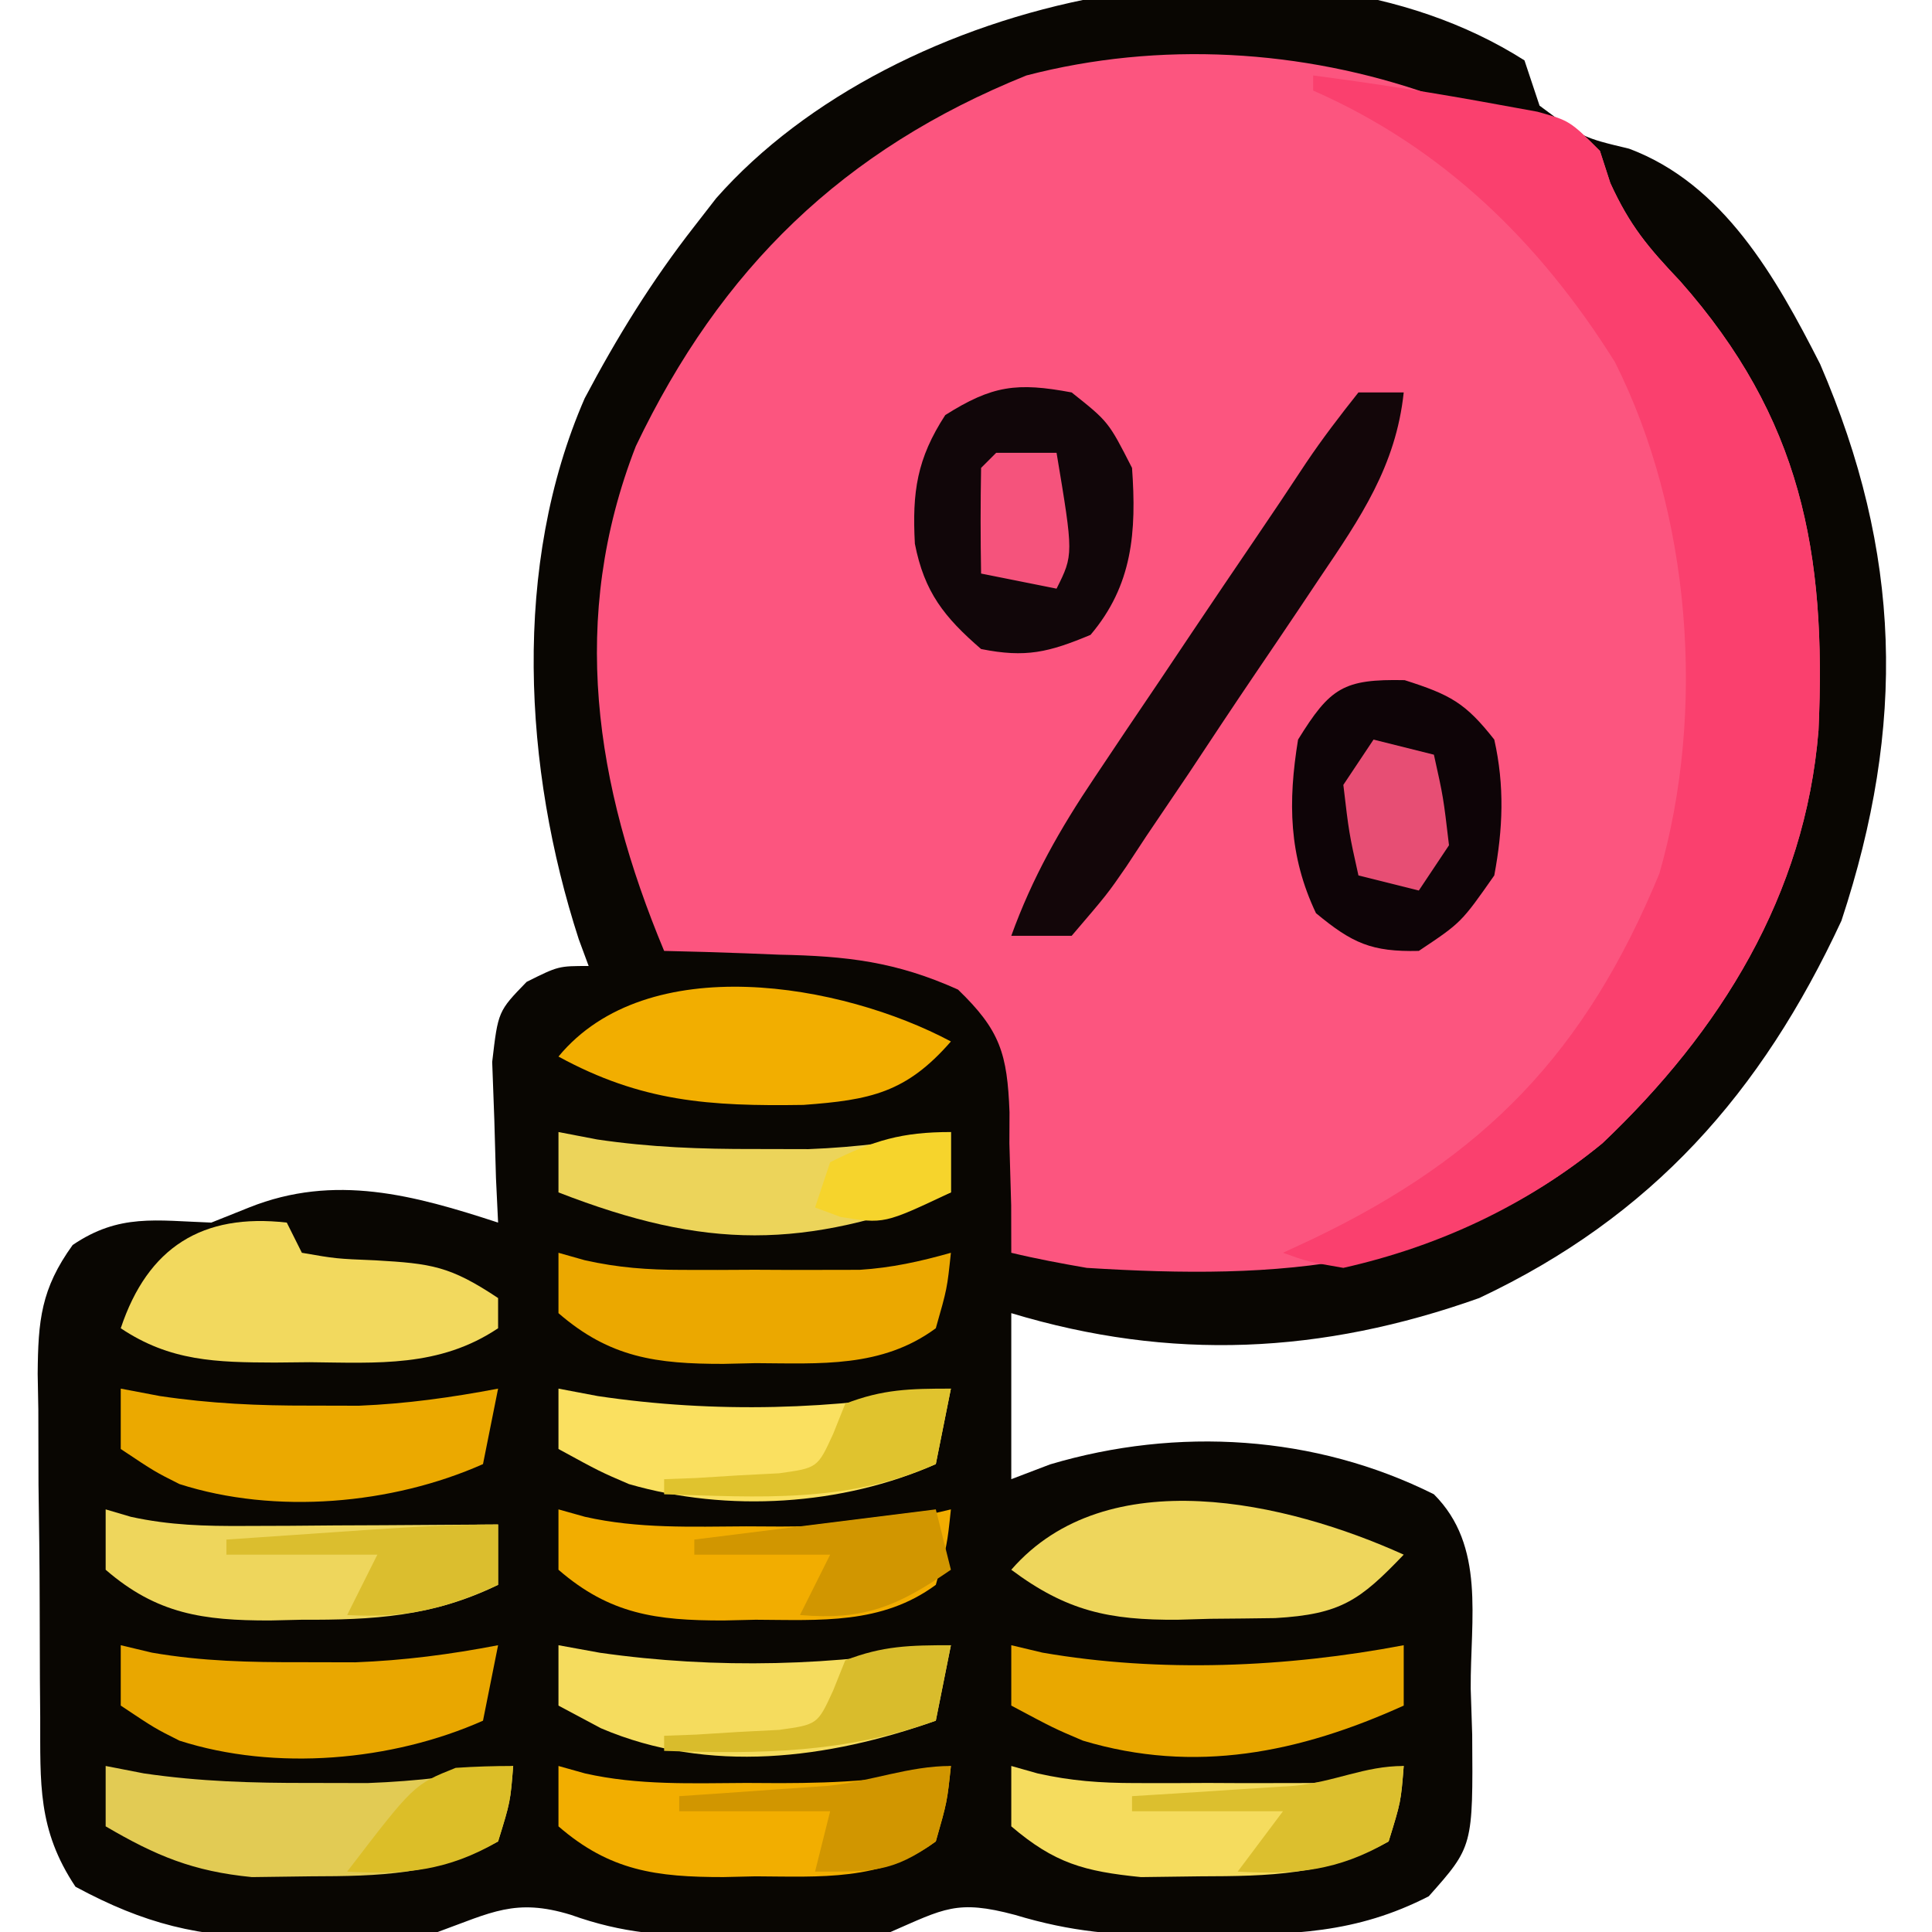 <?xml version="1.0" encoding="UTF-8"?>
<svg version="1.1" xmlns="http://www.w3.org/2000/svg" width="128" height="128" viewBox="0 0 128 128">
<path d="M0 0 C0.495 1.485 0.495 1.485 1 3 C3.847 5.115 3.847 5.115 6.934 5.852 C13.179 8.191 16.659 14.364 19.586 20.117 C24.992 32.649 25.287 44.018 21 57 C15.695 68.419 8.443 76.606 -3 82 C-13.427 85.708 -23.424 86.193 -34 83 C-34 86.63 -34 90.26 -34 94 C-33.152 93.676 -32.304 93.353 -31.43 93.02 C-22.992 90.511 -13.859 91.071 -6 95 C-2.571 98.429 -3.589 103.224 -3.562 107.875 C-3.53 108.882 -3.497 109.889 -3.463 110.926 C-3.409 118.335 -3.409 118.335 -6.34 121.633 C-11.178 124.119 -15.423 124.183 -20.75 124.188 C-21.536 124.2 -22.323 124.212 -23.133 124.225 C-27.033 124.234 -29.985 124.005 -33.766 122.863 C-37.608 121.838 -38.46 122.46 -42 124 C-44.981 124.309 -47.943 124.279 -50.938 124.25 C-51.723 124.258 -52.509 124.265 -53.318 124.273 C-56.984 124.261 -59.703 124.106 -63.191 122.859 C-66.849 121.74 -68.448 122.71 -72 124 C-74.816 124.319 -77.606 124.325 -80.438 124.312 C-81.525 124.337 -81.525 124.337 -82.635 124.361 C-87.806 124.366 -91.431 123.466 -96 121 C-98.524 117.215 -98.323 114.143 -98.336 109.754 C-98.343 108.946 -98.349 108.139 -98.356 107.307 C-98.366 105.6 -98.371 103.892 -98.371 102.185 C-98.375 99.575 -98.411 96.967 -98.449 94.357 C-98.455 92.698 -98.459 91.038 -98.461 89.379 C-98.475 88.6 -98.49 87.82 -98.504 87.017 C-98.475 83.476 -98.284 81.394 -96.186 78.484 C-93.101 76.389 -90.667 76.871 -87 77 C-85.763 76.505 -85.763 76.505 -84.5 76 C-78.821 73.728 -73.557 75.185 -68 77 C-68.07 75.536 -68.07 75.536 -68.141 74.043 C-68.195 72.135 -68.195 72.135 -68.25 70.188 C-68.296 68.923 -68.343 67.658 -68.391 66.355 C-68 63 -68 63 -66.109 61.051 C-64 60 -64 60 -62 60 C-62.217 59.415 -62.433 58.83 -62.656 58.227 C-66.32 46.93 -67.087 33.443 -62.262 22.387 C-60.122 18.338 -57.821 14.611 -55 11 C-54.522 10.384 -54.044 9.768 -53.551 9.133 C-41.683 -4.319 -15.644 -9.952 0 0 Z " fill="#090602" transform="translate(101,4)"/>
<path d="M0 0 C2.1 0.696 3.999 1.046 6.191 1.289 C9.191 1.727 9.191 1.727 11.191 3.727 C11.418 4.428 11.645 5.129 11.879 5.852 C13.175 8.69 14.387 10.116 16.504 12.352 C24.524 21.429 26.207 30.31 25.672 42.121 C24.786 53.038 19.181 62.042 11.352 69.473 C1.056 77.915 -10.078 78.521 -22.809 77.727 C-24.483 77.437 -26.156 77.125 -27.809 76.727 C-27.811 75.69 -27.814 74.654 -27.816 73.586 C-27.854 72.216 -27.893 70.846 -27.934 69.477 C-27.931 68.795 -27.928 68.113 -27.926 67.41 C-28.076 63.55 -28.532 61.993 -31.34 59.289 C-35.456 57.435 -38.726 57.065 -43.184 56.977 C-43.92 56.947 -44.656 56.917 -45.414 56.887 C-47.212 56.817 -49.01 56.769 -50.809 56.727 C-55.403 45.713 -57.116 34.663 -52.684 23.289 C-47.055 11.511 -38.952 3.627 -26.809 -1.273 C-17.983 -3.57 -8.541 -3.011 0 0 Z " fill="#FC557F" transform="translate(94.809,6.273)"/>
<path d="M0 0 C4.126 0.538 8.221 1.183 12.312 1.938 C13.154 2.091 13.996 2.244 14.863 2.402 C17 3 17 3 19 5 C19.34 6.052 19.34 6.052 19.688 7.125 C20.983 9.964 22.196 11.389 24.312 13.625 C32.332 22.702 34.015 31.584 33.48 43.395 C32.595 54.312 26.99 63.315 19.16 70.746 C14.143 74.86 8.334 77.574 2 79 C-0.328 78.598 -0.328 78.598 -2 78 C-1.022 77.546 -1.022 77.546 -0.023 77.082 C11.373 71.619 18.047 64.733 22.938 52.875 C26.043 42.065 25.016 29.002 20 19 C15.037 11.065 8.609 4.779 0 1 C0 0.67 0 0.34 0 0 Z " fill="#FA406E" transform="translate(87,5)"/>
<path d="M0 0 C2.438 1.938 2.438 1.938 4 5 C4.304 9.229 4.04 12.774 1.25 16.062 C-1.52 17.217 -3.035 17.593 -6 17 C-8.442 14.888 -9.757 13.238 -10.387 10.027 C-10.573 6.597 -10.251 4.386 -8.375 1.5 C-5.257 -0.469 -3.623 -0.679 0 0 Z " fill="#110609" transform="translate(71,26)"/>
<path d="M0 0 C3.026 0.966 4.022 1.5 5.938 3.938 C6.627 7.005 6.514 9.854 5.938 12.938 C3.75 16.062 3.75 16.062 0.938 17.938 C-2.202 18.012 -3.474 17.424 -5.875 15.438 C-7.683 11.631 -7.736 8.071 -7.062 3.938 C-4.932 0.496 -4.058 -0.083 0 0 Z " fill="#0E0407" transform="translate(93.062,45.062)"/>
<path d="M0 0 C0.99 0 1.98 0 3 0 C2.487 4.865 0.125 8.317 -2.551 12.27 C-3.234 13.291 -3.234 13.291 -3.93 14.333 C-4.892 15.766 -5.858 17.195 -6.828 18.622 C-8.312 20.812 -9.773 23.018 -11.232 25.225 C-12.17 26.616 -13.11 28.006 -14.051 29.395 C-14.704 30.388 -14.704 30.388 -15.371 31.402 C-16.634 33.234 -16.634 33.234 -19 36 C-20.32 36 -21.64 36 -23 36 C-21.598 32.123 -19.777 28.927 -17.48 25.508 C-16.441 23.955 -16.441 23.955 -15.381 22.371 C-14.657 21.3 -13.933 20.229 -13.188 19.125 C-12.475 18.062 -11.763 16.998 -11.029 15.902 C-9.649 13.846 -8.262 11.794 -6.869 9.747 C-5.726 8.067 -4.594 6.381 -3.479 4.683 C-2.395 3.068 -1.209 1.523 0 0 Z " fill="#130609" transform="translate(90,26)"/>
<path d="M0 0 C0.33 0.66 0.66 1.32 1 2 C3.257 2.393 3.257 2.393 5.875 2.5 C9.58 2.716 10.809 2.873 14 5 C14 5.66 14 6.32 14 7 C10.115 9.603 5.995 9.296 1.5 9.25 C0.741 9.258 -0.019 9.265 -0.801 9.273 C-4.668 9.26 -7.728 9.193 -11 7 C-9.21 1.631 -5.592 -0.639 0 0 Z " fill="#F2D95E" transform="translate(19,81)"/>
<path d="M0 0 C-2.904 3.036 -4.171 3.952 -8.52 4.203 C-9.95 4.224 -11.381 4.24 -12.812 4.25 C-13.525 4.271 -14.237 4.291 -14.971 4.312 C-19.526 4.346 -22.338 3.734 -26 1 C-19.677 -6.271 -7.728 -3.499 0 0 Z " fill="#EED65C" transform="translate(93,103)"/>
<path d="M0 0 C-2.959 3.402 -5.344 3.879 -9.77 4.203 C-16.009 4.299 -20.492 4.004 -26 1 C-20.117 -6.121 -7.222 -3.851 0 0 Z " fill="#F2AE00" transform="translate(63,69)"/>
<path d="M0 0 C0.835 0.162 1.671 0.325 2.531 0.492 C6.236 1.035 9.757 1.133 13.5 1.125 C14.768 1.128 16.037 1.13 17.344 1.133 C20.661 1.012 23.746 0.633 27 0 C26.812 2.375 26.812 2.375 26 5 C21.926 7.235 18.146 7.299 13.562 7.312 C11.646 7.338 11.646 7.338 9.691 7.363 C5.794 6.98 3.355 5.965 0 4 C0 2.68 0 1.36 0 0 Z " fill="#E2CB54" transform="translate(7,117)"/>
<path d="M0 0 C0.868 0.243 0.868 0.243 1.754 0.492 C5.284 1.291 8.838 1.143 12.438 1.125 C13.188 1.129 13.939 1.133 14.713 1.137 C18.609 1.13 22.195 0.953 26 0 C25.75 2.375 25.75 2.375 25 5 C21.422 7.641 17.323 7.332 13.062 7.312 C12.359 7.329 11.656 7.345 10.932 7.361 C6.491 7.365 3.406 6.953 0 4 C0 2.68 0 1.36 0 0 Z " fill="#F2AE00" transform="translate(37,117)"/>
<path d="M0 0 C0.907 0.165 1.815 0.33 2.75 0.5 C10.45 1.596 18.358 1.389 26 0 C25.67 1.65 25.34 3.3 25 5 C17.856 7.54 9.958 8.558 2.812 5.5 C1.884 5.005 0.956 4.51 0 4 C0 2.68 0 1.36 0 0 Z " fill="#F5DC5E" transform="translate(37,109)"/>
<path d="M0 0 C0.868 0.243 0.868 0.243 1.754 0.492 C5.284 1.291 8.838 1.143 12.438 1.125 C13.188 1.129 13.939 1.133 14.713 1.137 C18.609 1.13 22.195 0.953 26 0 C25.75 2.375 25.75 2.375 25 5 C21.422 7.641 17.323 7.332 13.062 7.312 C12.359 7.329 11.656 7.345 10.932 7.361 C6.491 7.365 3.406 6.953 0 4 C0 2.68 0 1.36 0 0 Z " fill="#F2AD00" transform="translate(37,100)"/>
<path d="M0 0 C0.86 0.243 0.86 0.243 1.738 0.492 C3.971 0.993 5.904 1.129 8.188 1.133 C8.969 1.134 9.75 1.135 10.555 1.137 C11.362 1.133 12.169 1.129 13 1.125 C13.807 1.129 14.614 1.133 15.445 1.137 C16.226 1.135 17.008 1.134 17.812 1.133 C18.52 1.132 19.228 1.131 19.957 1.129 C22.077 0.995 23.96 0.577 26 0 C25.75 2.375 25.75 2.375 25 5 C21.422 7.641 17.323 7.332 13.062 7.312 C12.359 7.329 11.656 7.345 10.932 7.361 C6.491 7.365 3.406 6.953 0 4 C0 2.68 0 1.36 0 0 Z " fill="#EBA800" transform="translate(37,83)"/>
<path d="M0 0 C0.86 0.243 0.86 0.243 1.738 0.492 C3.971 0.993 5.904 1.129 8.188 1.133 C8.969 1.134 9.75 1.135 10.555 1.137 C11.362 1.133 12.169 1.129 13 1.125 C13.807 1.129 14.614 1.133 15.445 1.137 C16.226 1.135 17.008 1.134 17.812 1.133 C18.52 1.132 19.228 1.131 19.957 1.129 C22.077 0.995 23.96 0.577 26 0 C25.812 2.375 25.812 2.375 25 5 C20.911 7.248 17.101 7.299 12.5 7.312 C11.211 7.329 9.922 7.346 8.594 7.363 C4.828 6.983 2.875 6.449 0 4 C0 2.68 0 1.36 0 0 Z " fill="#F5DC5E" transform="translate(67,117)"/>
<path d="M0 0 C0.553 0.163 1.105 0.326 1.675 0.494 C4.255 1.055 6.564 1.113 9.203 1.098 C10.183 1.094 11.162 1.091 12.172 1.088 C13.188 1.08 14.203 1.071 15.25 1.062 C16.281 1.058 17.312 1.053 18.375 1.049 C20.917 1.037 23.458 1.021 26 1 C26 2.32 26 3.64 26 5 C21.693 7.111 17.71 7.334 13 7.312 C12.301 7.329 11.603 7.345 10.883 7.361 C6.459 7.366 3.395 6.937 0 4 C0 2.68 0 1.36 0 0 Z " fill="#EED65C" transform="translate(7,100)"/>
<path d="M0 0 C0.857 0.162 1.714 0.325 2.598 0.492 C10.316 1.644 18.33 1.427 26 0 C25.67 1.65 25.34 3.3 25 5 C18.8 7.756 11.202 8.218 4.668 6.324 C2.75 5.5 2.75 5.5 0 4 C0 2.68 0 1.36 0 0 Z " fill="#FAE060" transform="translate(37,92)"/>
<path d="M0 0 C0.683 0.162 1.366 0.325 2.07 0.492 C9.836 1.838 18.263 1.474 26 0 C26 1.32 26 2.64 26 4 C19.121 7.115 12.166 8.555 4.742 6.32 C2.812 5.5 2.812 5.5 0 4 C0 2.68 0 1.36 0 0 Z " fill="#E9A800" transform="translate(67,109)"/>
<path d="M0 0 C1.023 0.244 1.023 0.244 2.066 0.492 C5.406 1.07 8.549 1.132 11.938 1.125 C13.714 1.129 13.714 1.129 15.527 1.133 C18.775 1.009 21.812 0.613 25 0 C24.67 1.65 24.34 3.3 24 5 C17.97 7.68 10.237 8.357 3.891 6.324 C2.25 5.5 2.25 5.5 0 4 C0 2.68 0 1.36 0 0 Z " fill="#E9A700" transform="translate(8,109)"/>
<path d="M0 0 C1.284 0.244 1.284 0.244 2.594 0.492 C5.953 0.993 9.106 1.133 12.5 1.125 C13.583 1.128 14.666 1.13 15.781 1.133 C18.934 1.003 21.903 0.588 25 0 C24.67 1.65 24.34 3.3 24 5 C17.97 7.68 10.237 8.357 3.891 6.324 C2.25 5.5 2.25 5.5 0 4 C0 2.68 0 1.36 0 0 Z " fill="#EBA900" transform="translate(8,92)"/>
<path d="M0 0 C0.846 0.162 1.691 0.325 2.562 0.492 C6.095 1.014 9.431 1.133 13 1.125 C14.176 1.128 15.351 1.13 16.562 1.133 C19.797 1.008 22.825 0.61 26 0 C26 1.32 26 2.64 26 4 C16.247 7.793 9.753 7.793 0 4 C0 2.68 0 1.36 0 0 Z " fill="#ECD45A" transform="translate(37,75)"/>
<path d="M0 0 C1.32 0.33 2.64 0.66 4 1 C4.625 3.812 4.625 3.812 5 7 C4.01 8.485 4.01 8.485 3 10 C1.68 9.67 0.36 9.34 -1 9 C-1.625 6.188 -1.625 6.188 -2 3 C-1.34 2.01 -0.68 1.02 0 0 Z " fill="#E74E74" transform="translate(91,49)"/>
<path d="M0 0 C-0.188 2.375 -0.188 2.375 -1 5 C-4.342 6.949 -7.181 7.218 -11 7 C-10.01 5.68 -9.02 4.36 -8 3 C-11.3 3 -14.6 3 -18 3 C-18 2.67 -18 2.34 -18 2 C-17.013 1.939 -16.025 1.879 -15.008 1.816 C-13.726 1.733 -12.445 1.649 -11.125 1.562 C-9.849 1.481 -8.573 1.4 -7.258 1.316 C-4.536 1.052 -2.625 0 0 0 Z " fill="#DCBF2E" transform="translate(93,117)"/>
<path d="M0 0 C-0.25 2.375 -0.25 2.375 -1 5 C-3.898 7.099 -5.284 7 -9 7 C-8.67 5.68 -8.34 4.36 -8 3 C-11.3 3 -14.6 3 -18 3 C-18 2.67 -18 2.34 -18 2 C-16.645 1.909 -16.645 1.909 -15.262 1.816 C-13.492 1.691 -13.492 1.691 -11.688 1.562 C-9.93 1.441 -9.93 1.441 -8.137 1.316 C-5.294 1.03 -2.82 0 0 0 Z " fill="#D19600" transform="translate(63,117)"/>
<path d="M0 0 C-0.33 1.65 -0.66 3.3 -1 5 C-7.07 7.158 -12.594 7.209 -19 7 C-19 6.67 -19 6.34 -19 6 C-18.301 5.974 -17.603 5.948 -16.883 5.922 C-15.973 5.865 -15.063 5.808 -14.125 5.75 C-13.22 5.704 -12.315 5.657 -11.383 5.609 C-8.834 5.255 -8.834 5.255 -7.801 3 C-7.404 2.01 -7.404 2.01 -7 1 C-4.505 0.034 -2.703 0 0 0 Z " fill="#D9BC2C" transform="translate(63,109)"/>
<path d="M0 0 C-0.33 1.65 -0.66 3.3 -1 5 C-6.879 7.613 -12.707 7.183 -19 7 C-19 6.67 -19 6.34 -19 6 C-18.301 5.974 -17.603 5.948 -16.883 5.922 C-15.973 5.865 -15.063 5.808 -14.125 5.75 C-13.22 5.704 -12.315 5.657 -11.383 5.609 C-8.834 5.255 -8.834 5.255 -7.801 3 C-7.404 2.01 -7.404 2.01 -7 1 C-4.505 0.034 -2.703 0 0 0 Z " fill="#E0C32E" transform="translate(63,92)"/>
<path d="M0 0 C0.33 1.32 0.66 2.64 1 4 C-2.512 6.408 -4.727 7.366 -9 7 C-8.34 5.68 -7.68 4.36 -7 3 C-9.97 3 -12.94 3 -16 3 C-16 2.67 -16 2.34 -16 2 C-10.72 1.34 -5.44 0.68 0 0 Z " fill="#D19600" transform="translate(62,100)"/>
<path d="M0 0 C0 1.32 0 2.64 0 4 C-3.508 5.604 -6.144 6.22 -10 6 C-9.34 4.68 -8.68 3.36 -8 2 C-11.3 2 -14.6 2 -18 2 C-18 1.67 -18 1.34 -18 1 C-15.563 0.832 -13.125 0.666 -10.688 0.5 C-9.997 0.452 -9.307 0.405 -8.596 0.355 C-5.723 0.161 -2.88 0 0 0 Z " fill="#DBBE2E" transform="translate(33,101)"/>
<path d="M0 0 C1.32 0 2.64 0 4 0 C5.125 6.75 5.125 6.75 4 9 C2.35 8.67 0.7 8.34 -1 8 C-1.042 5.667 -1.041 3.333 -1 1 C-0.67 0.67 -0.34 0.34 0 0 Z " fill="#F5537C" transform="translate(66,30)"/>
<path d="M0 0 C-0.188 2.375 -0.188 2.375 -1 5 C-4.342 6.949 -7.181 7.218 -11 7 C-6.583 1.233 -6.583 1.233 -3.812 0.125 C-2.544 0.038 -1.272 0 0 0 Z " fill="#DCBE28" transform="translate(34,117)"/>
<path d="M0 0 C0 1.32 0 2.64 0 4 C-4.431 6.092 -4.431 6.092 -7.312 5.625 C-7.869 5.419 -8.426 5.213 -9 5 C-8.67 4.01 -8.34 3.02 -8 2 C-5.104 0.552 -3.258 0 0 0 Z " fill="#F6D42C" transform="translate(63,75)"/>
</svg>
